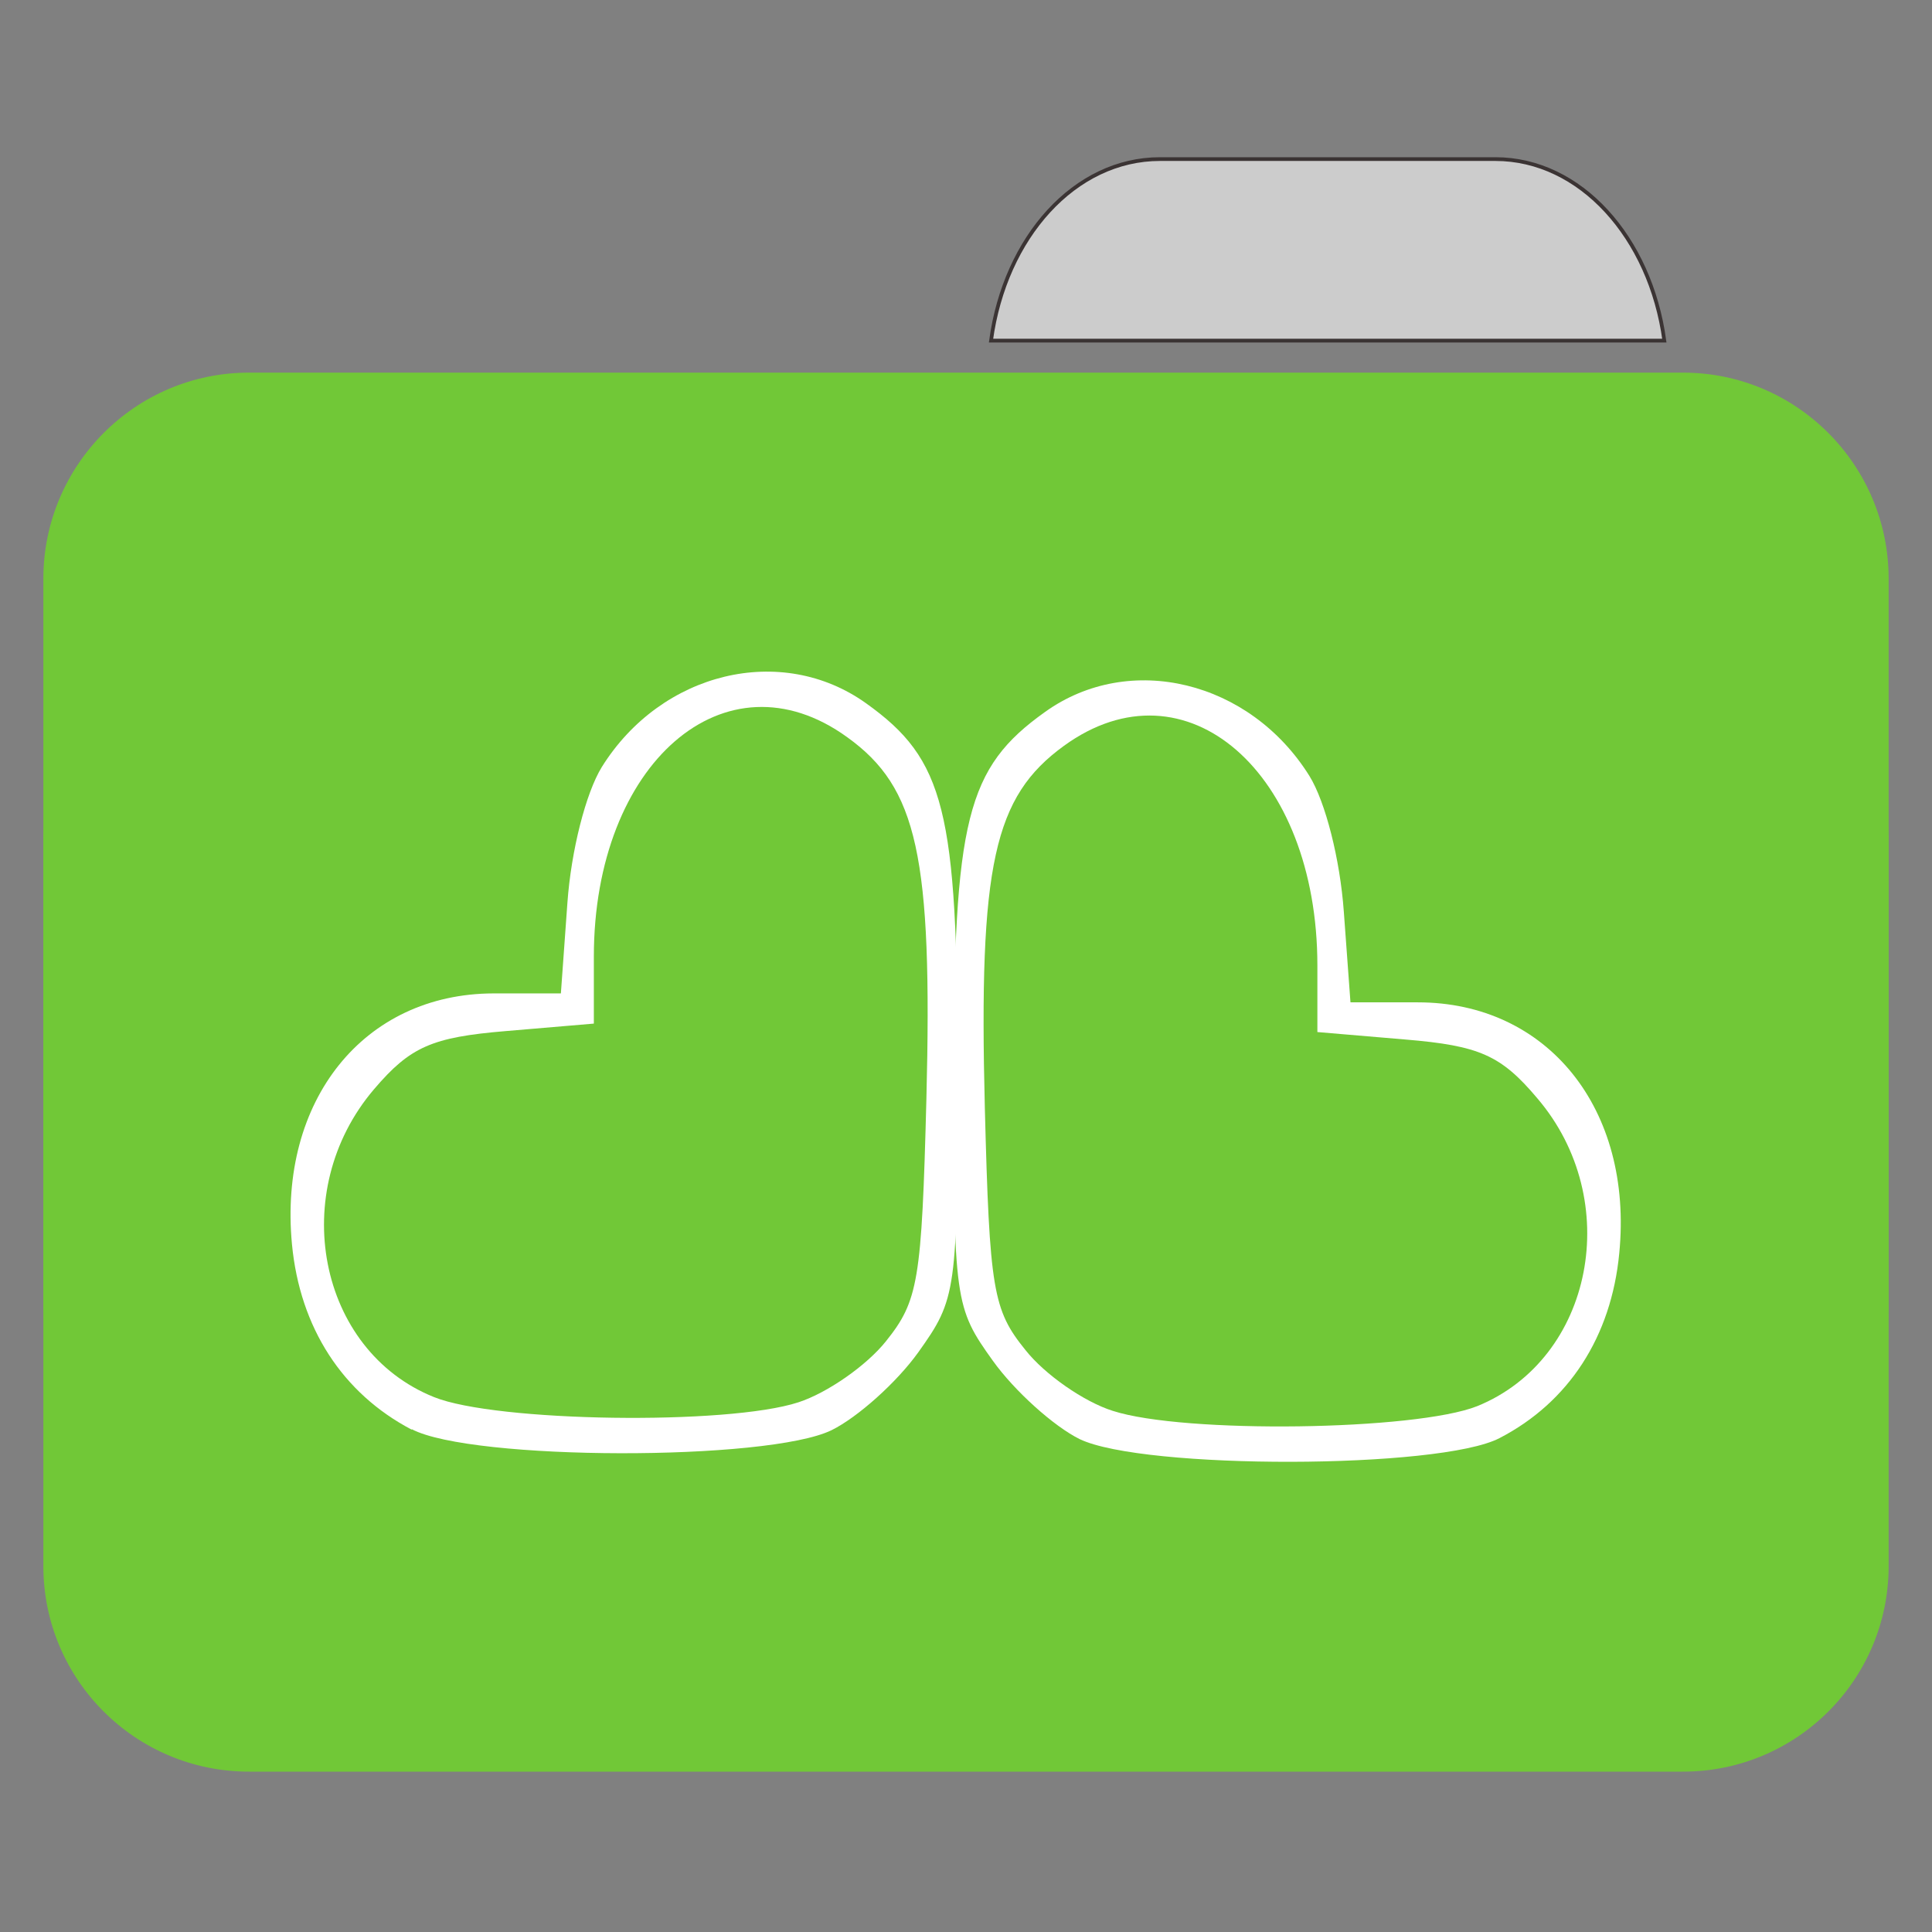 
<svg xmlns="http://www.w3.org/2000/svg" xmlns:xlink="http://www.w3.org/1999/xlink" width="16px" height="16px" viewBox="0 0 16 16" version="1.1">
<rect x="0" y="0" width="16" height="16" fill="#808080" stroke="none"/>
<g id="surface1">
<path style="fill-rule:nonzero;fill:rgb(80%,80%,80%);fill-opacity:1;stroke-width:1;stroke-linecap:butt;stroke-linejoin:miter;stroke:rgb(23.137%,20.392%,20.392%);stroke-opacity:1;stroke-miterlimit:4;" d="M 309.875 42.5 C 287.125 42.5 268.5 63.375 264.75 91 L 444.625 91 C 440.875 63.375 422.125 42.5 399.5 42.5 Z M 309.875 42.5 " transform="matrix(0.031,0,0,0.031,0,0)"/>
<path style=" stroke:none;fill-rule:nonzero;fill:#71C837;fill-opacity:1;" d="M 2.062 3.086 L 13.938 3.086 C 14.879 3.086 15.641 3.852 15.641 4.793 L 15.641 10.777 C 15.641 11.719 14.879 12.48 13.938 12.48 L 2.062 12.48 C 1.121 12.48 0.359 11.719 0.359 10.777 L 0.359 4.793 C 0.359 3.852 1.121 3.086 2.062 3.086 Z M 2.062 3.086 "/>
<path style=" stroke:none;fill-rule:nonzero;fill:#71C837;fill-opacity:1;" d="M 2.062 5.277 L 13.938 5.277 C 14.879 5.277 15.641 6.043 15.641 6.984 L 15.641 12.969 C 15.641 13.91 14.879 14.672 13.938 14.672 L 2.062 14.672 C 1.121 14.672 0.359 13.91 0.359 12.969 L 0.359 6.984 C 0.359 6.043 1.121 5.277 2.062 5.277 Z M 2.062 5.277 "/>
<path style=" stroke:none;fill-rule:nonzero;fill:rgb(100%,100%,100%);fill-opacity:1;" d="M 3.41 11.84 C 2.836 11.539 2.484 10.996 2.418 10.305 C 2.305 9.113 3.012 8.23 4.086 8.227 L 4.645 8.227 L 4.699 7.477 C 4.73 7.043 4.852 6.566 4.984 6.352 C 5.477 5.562 6.473 5.324 7.172 5.824 C 7.824 6.289 7.93 6.711 7.93 8.844 C 7.93 10.703 7.922 10.754 7.605 11.199 C 7.426 11.449 7.102 11.738 6.887 11.844 C 6.359 12.102 3.906 12.098 3.41 11.836 Z M 6.613 11.613 C 6.852 11.535 7.176 11.309 7.336 11.109 C 7.605 10.773 7.633 10.613 7.672 9.102 C 7.723 7.09 7.598 6.523 7.016 6.105 C 6.008 5.375 4.918 6.32 4.918 7.922 L 4.918 8.477 L 4.188 8.539 C 3.578 8.59 3.398 8.668 3.098 9.02 C 2.375 9.867 2.633 11.184 3.594 11.57 C 4.105 11.777 6.027 11.805 6.613 11.613 Z M 6.613 11.613 "/>
<path style=" stroke:none;fill-rule:nonzero;fill:rgb(100%,100%,100%);fill-opacity:1;" d="M 12.418 11.91 C 12.992 11.613 13.344 11.07 13.41 10.379 C 13.527 9.184 12.816 8.301 11.742 8.301 L 11.184 8.301 L 11.129 7.551 C 11.098 7.117 10.977 6.641 10.844 6.426 C 10.352 5.637 9.355 5.395 8.656 5.895 C 8.004 6.359 7.898 6.785 7.898 8.918 C 7.898 10.777 7.906 10.828 8.223 11.27 C 8.402 11.52 8.727 11.812 8.941 11.918 C 9.469 12.172 11.922 12.168 12.418 11.91 Z M 9.215 11.684 C 8.977 11.609 8.652 11.383 8.492 11.18 C 8.223 10.848 8.195 10.684 8.156 9.176 C 8.105 7.16 8.23 6.598 8.812 6.176 C 9.82 5.445 10.91 6.395 10.91 7.996 L 10.91 8.547 L 11.641 8.609 C 12.25 8.66 12.43 8.738 12.73 9.094 C 13.453 9.938 13.195 11.254 12.234 11.645 C 11.723 11.848 9.805 11.875 9.215 11.684 Z M 9.215 11.684 "/>
</g>
</svg>
